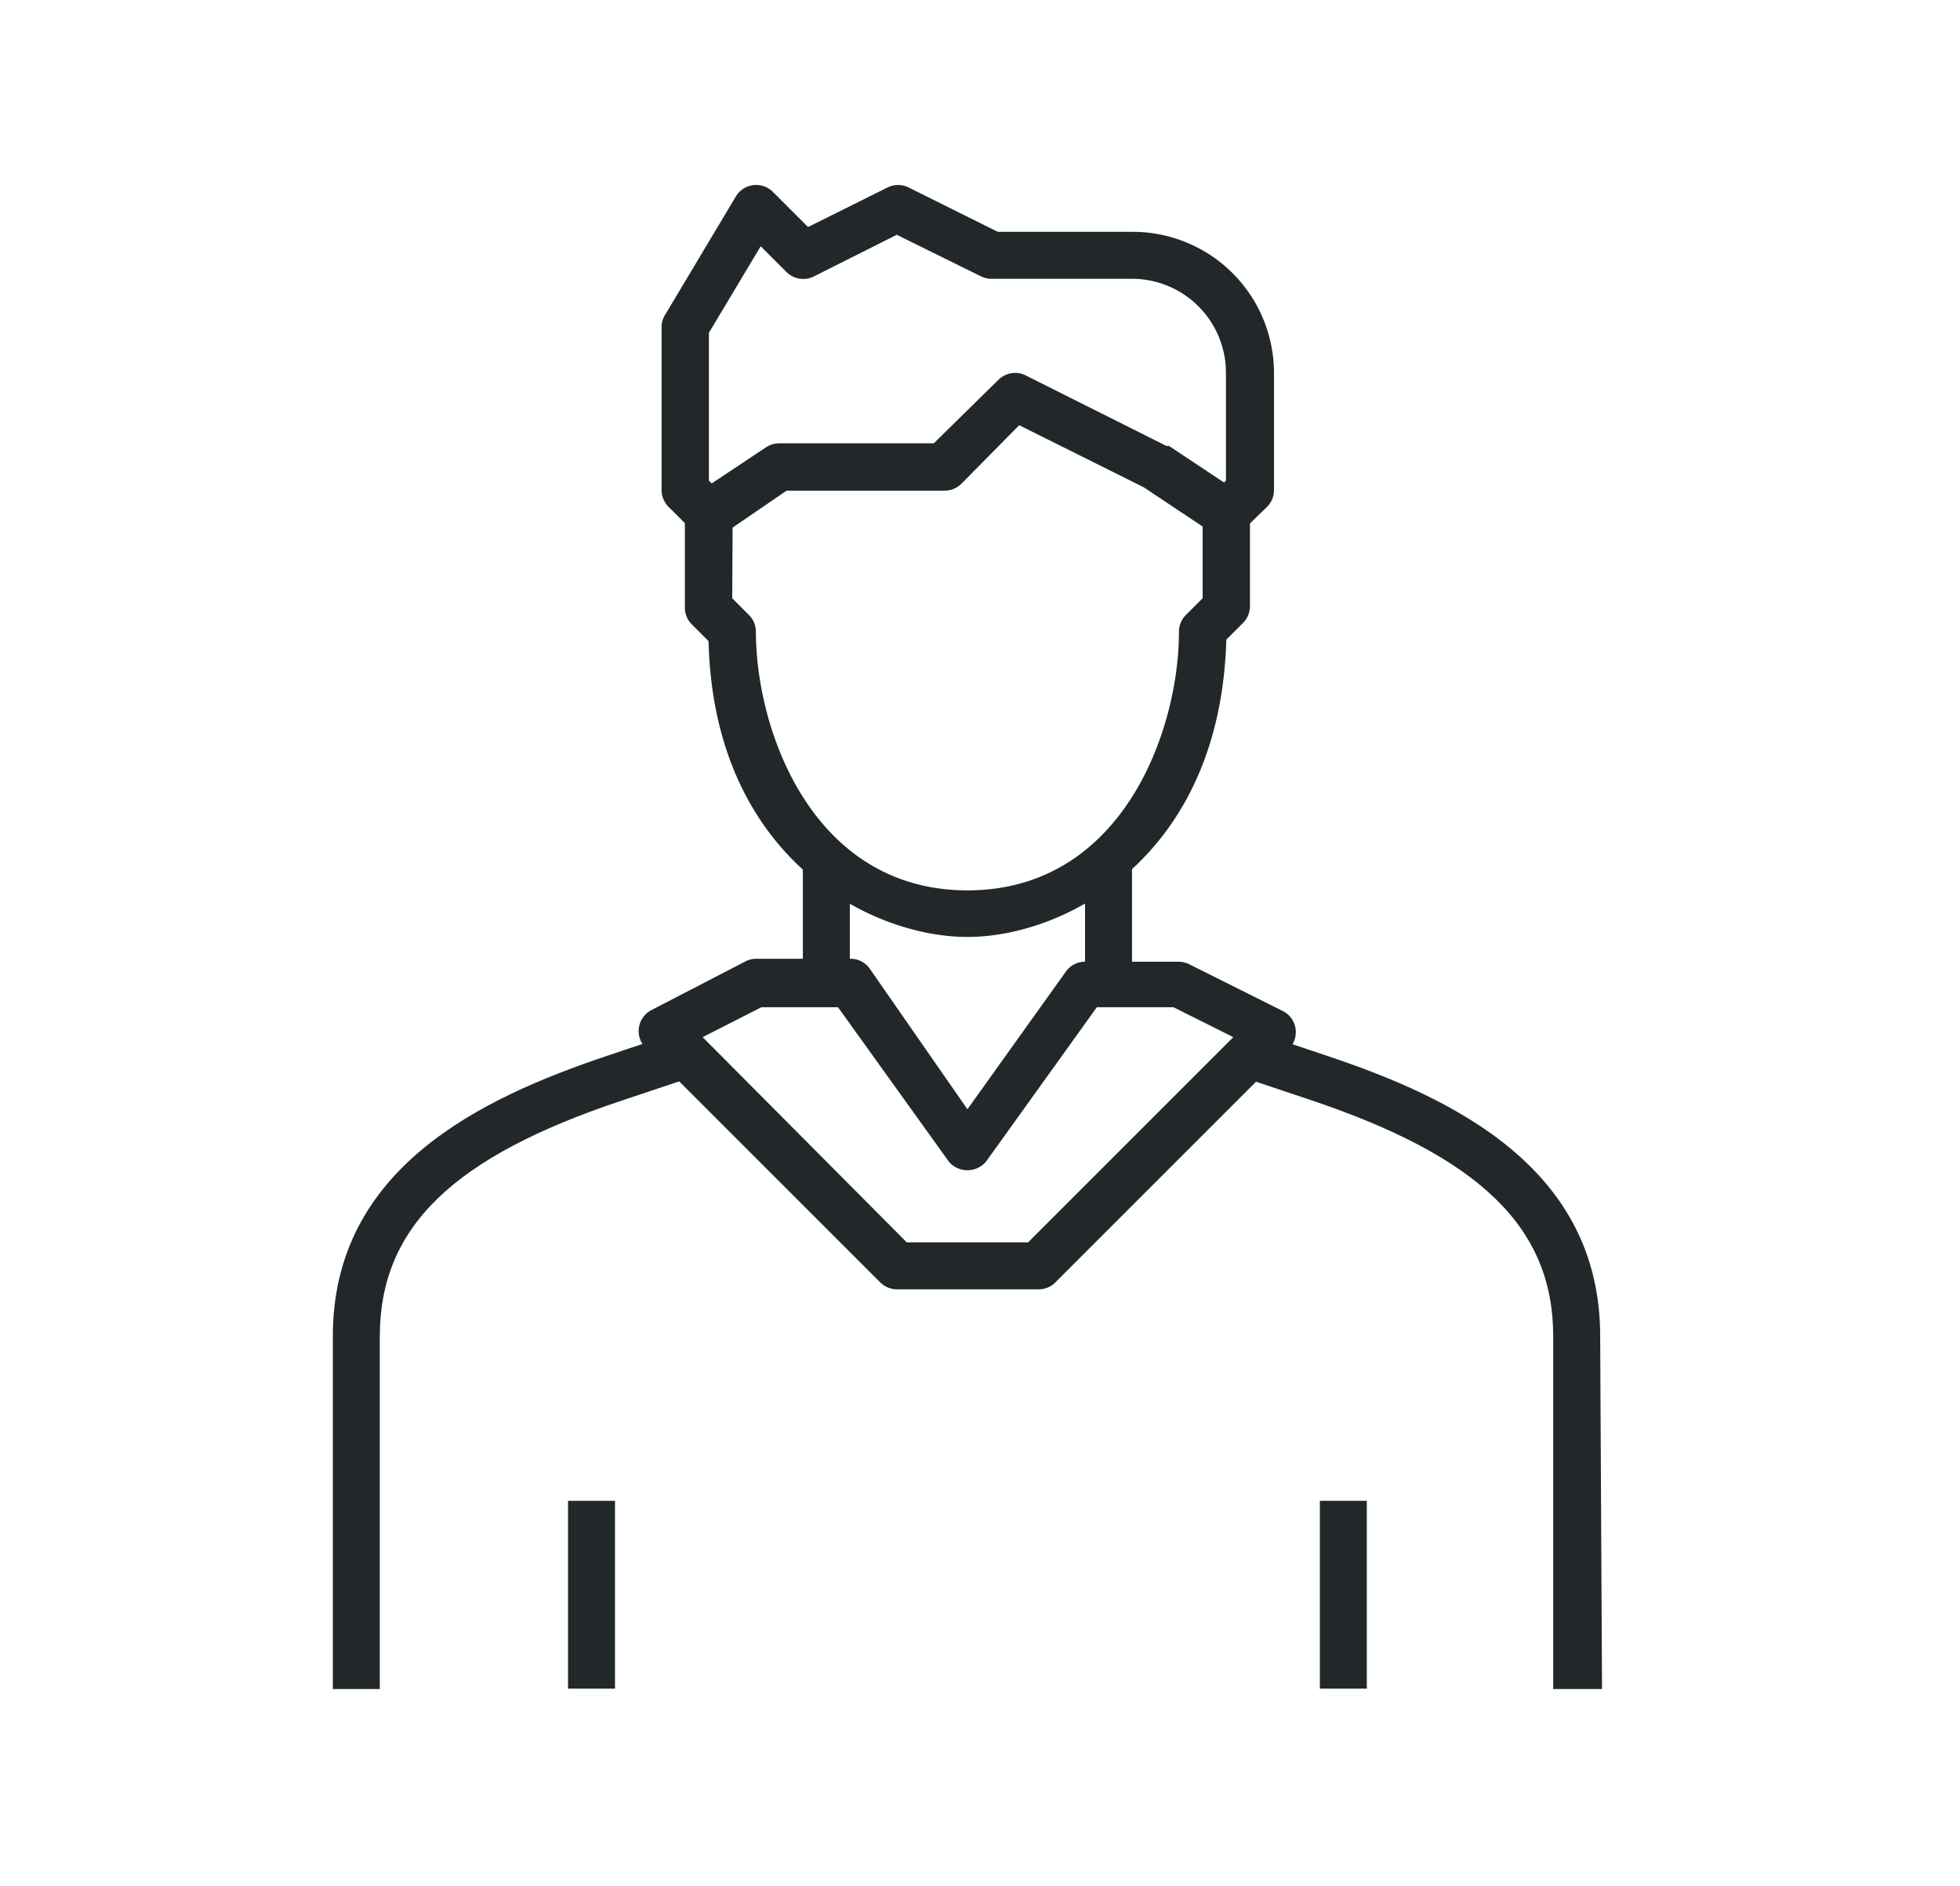 <svg xmlns="http://www.w3.org/2000/svg" viewBox="0 0 53 51"><defs><style>.cls-1{fill:#222829;}</style></defs><title>Icon-man</title><g id="Intro"><path class="cls-1" d="M43.32,45.68H42V36.14c0-2.95-2-4.86-6.56-6.39l-1.91-.64.4-1.21,1.91.64c3.46,1.15,7.43,3.06,7.43,7.59Z"/><rect class="cls-1" x="29.34" y="23.43" width="1.27" height="3.18"/><path class="cls-1" d="M10.27,45.68H9V36.14c0-4.54,4-6.44,7.43-7.59l1.91-.64.4,1.21-1.91.64c-4.6,1.53-6.56,3.44-6.56,6.39Z"/><rect class="cls-1" x="21.71" y="23.43" width="1.27" height="3.18"/><rect class="cls-1" x="15.36" y="40.59" width="1.27" height="5.08"/><rect class="cls-1" x="35.69" y="40.59" width="1.27" height="5.08"/><path class="cls-1" d="M26.16,25.34c-2.66,0-6.86-2.18-7-8l-.45-.45a.64.64,0,0,1-.19-.45V13.9a.64.64,0,0,1,.28-.53l1.91-1.27a.64.64,0,0,1,.35-.11h4.19L27,10.27a.64.64,0,0,1,.73-.12l3.81,1.91.07,0,1.91,1.27a.64.64,0,0,1,.28.53v2.54a.64.64,0,0,1-.19.45l-.45.45C33,23.16,28.82,25.34,26.16,25.34ZM19.8,16.18l.45.45a.64.64,0,0,1,.19.45c0,2.7,1.55,7,5.72,7s5.72-4.29,5.72-7a.64.64,0,0,1,.19-.45l.45-.45V14.24l-1.59-1.06-3.37-1.68L26,13.08a.64.64,0,0,1-.45.19H21.27l-1.46,1Z"/><path class="cls-1" d="M33.6,14.35l-.9-.9.45-.45V10.08a2.54,2.54,0,0,0-2.54-2.54H26.8a.64.64,0,0,1-.28-.07L24.25,6.35,22,7.48a.64.64,0,0,1-.73-.12l-.7-.7L19.17,9v4l.45.45-.9.9-.64-.64a.64.64,0,0,1-.19-.45V8.81A.63.63,0,0,1,18,8.49L19.9,5.31a.64.64,0,0,1,1-.12l.95.95L24,5.07a.64.64,0,0,1,.57,0l2.41,1.2h3.66a3.82,3.82,0,0,1,3.81,3.81v3.18a.64.64,0,0,1-.19.45Z"/><path class="cls-1" d="M28.07,34.87H24.25a.64.64,0,0,1-.45-.19l-6.36-6.36a.64.64,0,0,1,.17-1L20.16,26a.64.64,0,0,1,.28-.07H23a.63.63,0,0,1,.52.27L26.16,30l2.66-3.72a.63.63,0,0,1,.52-.27h2.54a.64.64,0,0,1,.28.07l2.54,1.27a.64.64,0,0,1,.17,1l-6.36,6.36A.64.64,0,0,1,28.07,34.87ZM24.52,33.6H27.8l5.55-5.55-1.62-.81H29.66l-3,4.18a.66.66,0,0,1-1,0l-3-4.18H20.59L19,28.05Z"/></g></svg>